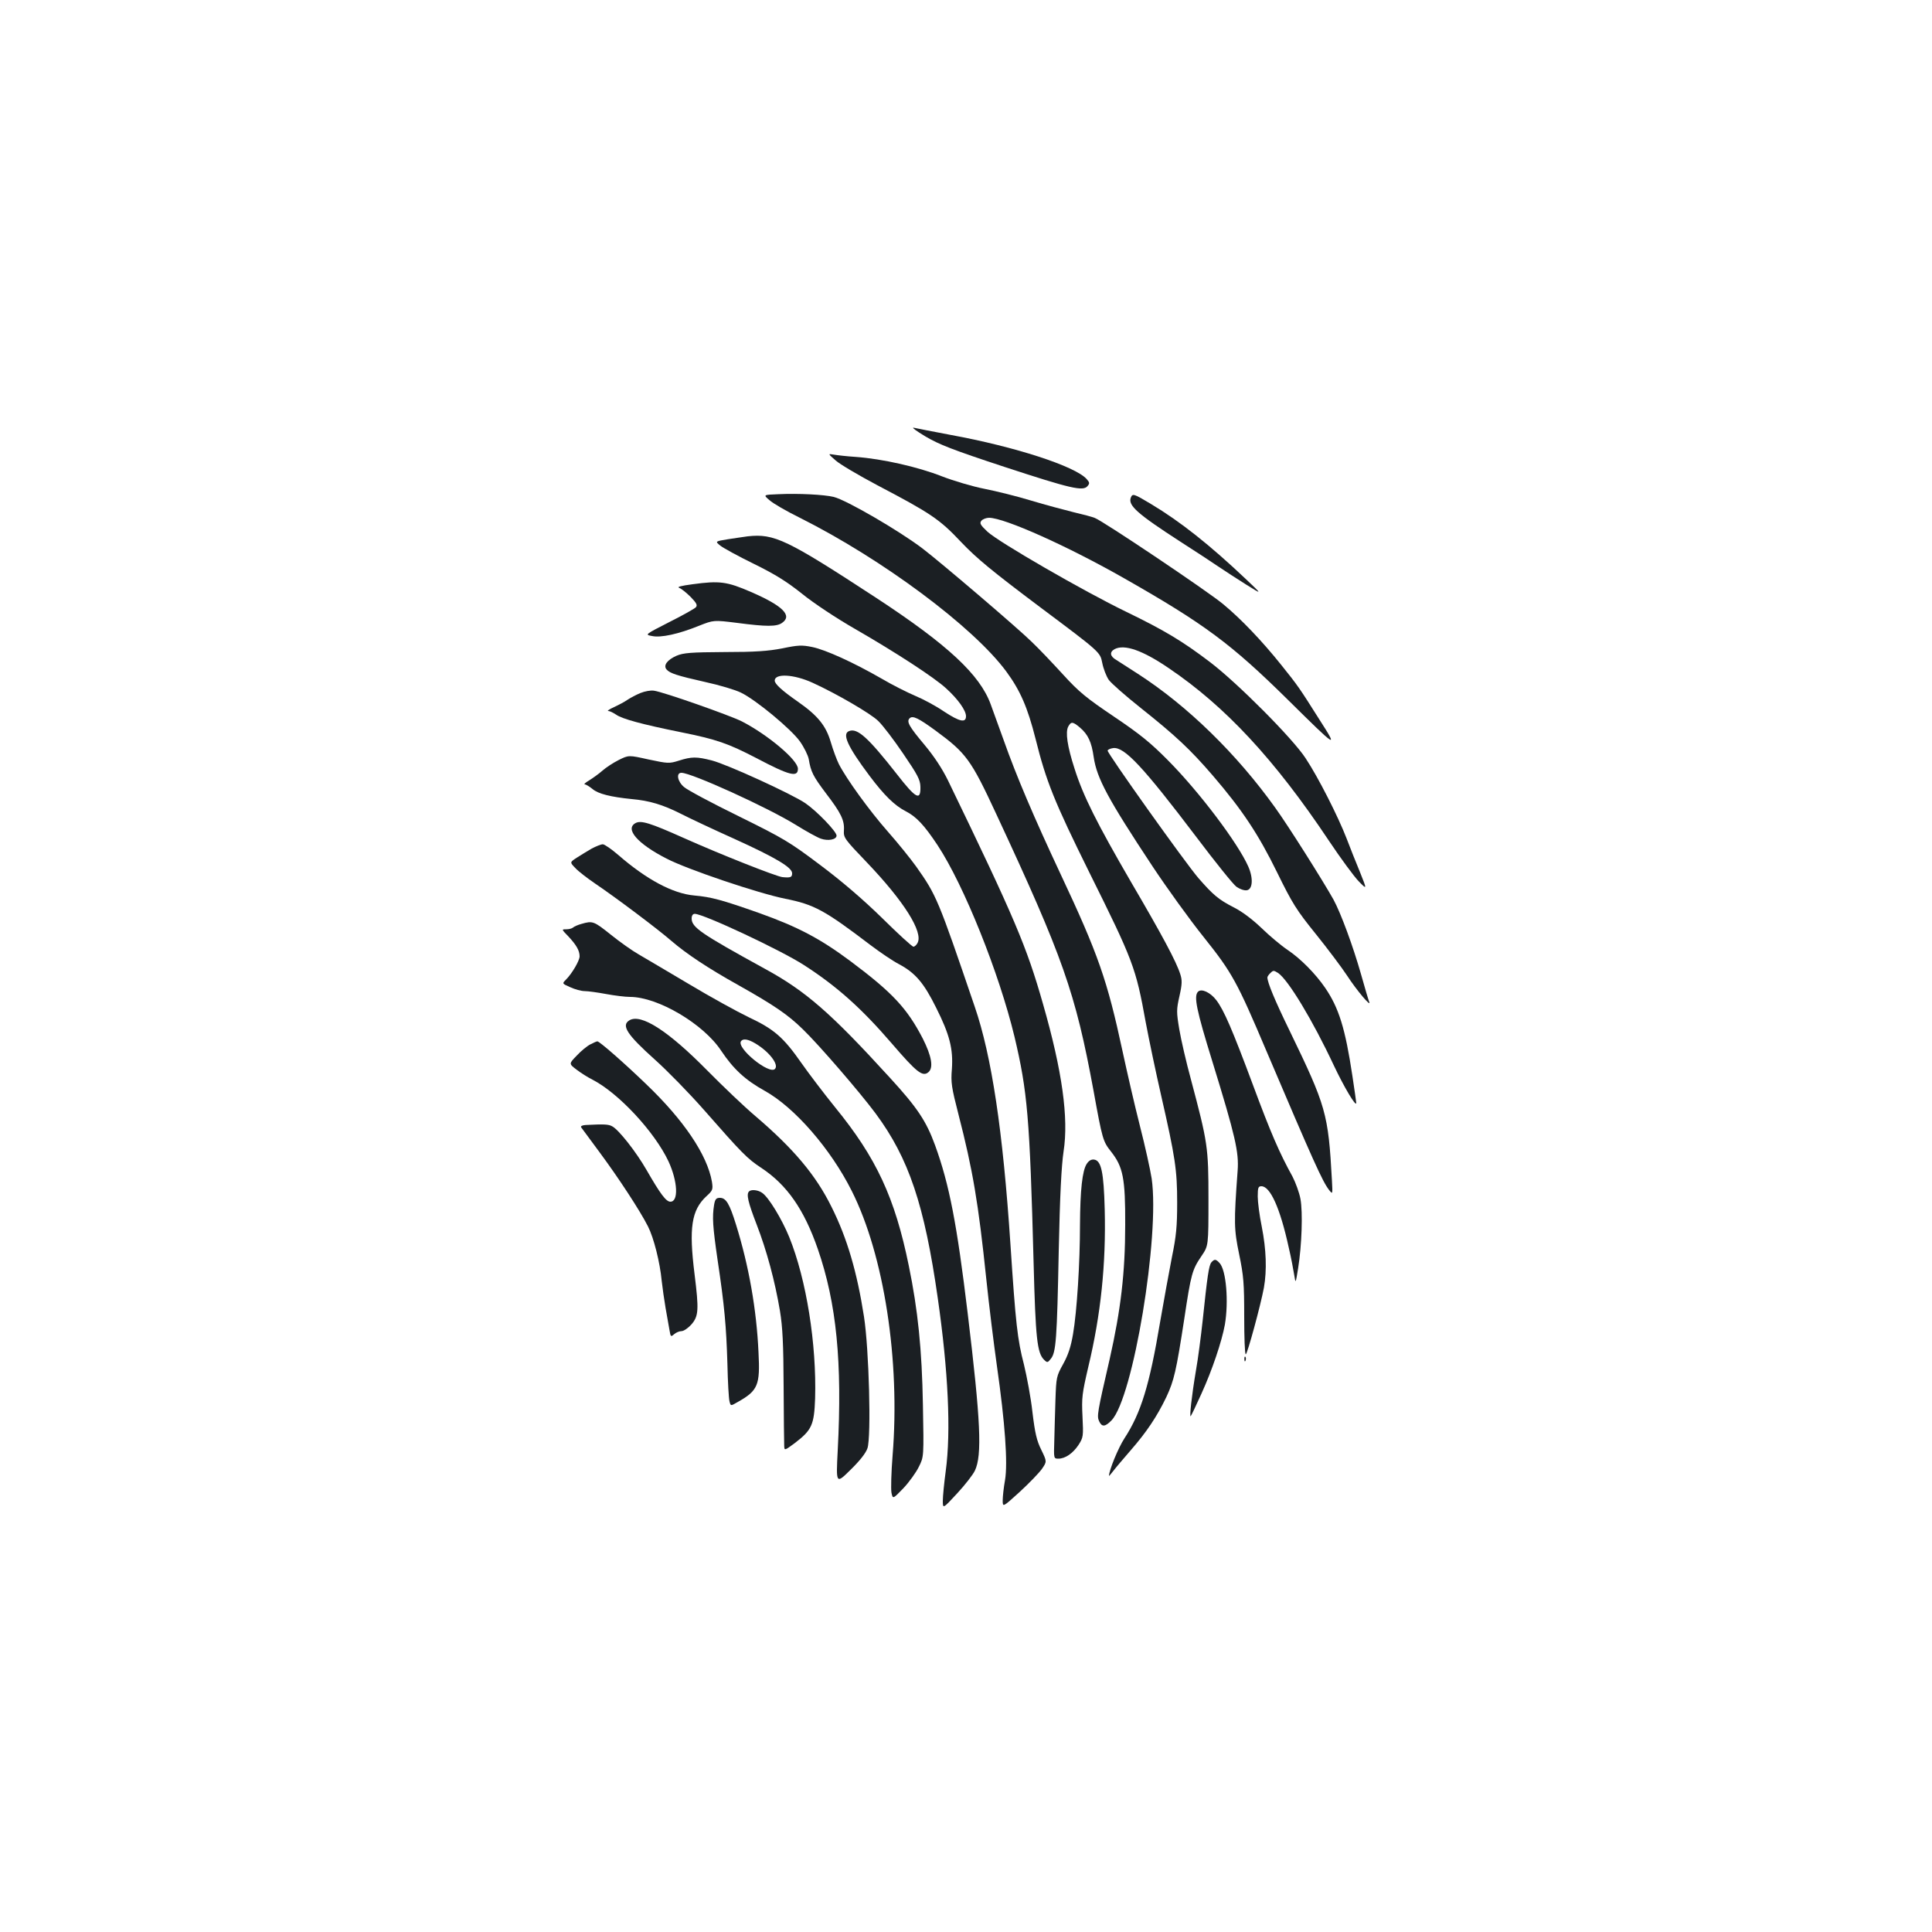 <?xml version="1.0" standalone="no"?>
<!DOCTYPE svg PUBLIC "-//W3C//DTD SVG 20010904//EN"
 "http://www.w3.org/TR/2001/REC-SVG-20010904/DTD/svg10.dtd">
<svg version="1.0" xmlns="http://www.w3.org/2000/svg"
 width="1000pt" height="1000pt" viewBox="0 0 1000 1000"
 preserveAspectRatio="xMidYMid meet">
<g transform="translate(0,1000) scale(0.1,-0.1)"
fill="#1b1f23" stroke="none">
<path d="M4790 7741 c71 -42 140 -69 410 -158 342 -112 406 -127 429 -99 12
14 11 19 -5 37 -60 66 -370 167 -704 228 -91 17 -176 34 -190 37 -14 3 13 -17
60 -45z"/>
<path d="M4325 7617 c22 -20 119 -77 215 -128 278 -146 323 -176 435 -295 81
-85 160 -150 409 -337 310 -232 310 -232 321 -287 6 -31 21 -70 34 -89 13 -18
87 -83 165 -145 181 -144 256 -214 374 -351 151 -176 235 -302 332 -500 79
-161 100 -195 201 -320 62 -77 134 -173 161 -214 50 -77 127 -168 115 -137 -4
10 -23 74 -42 142 -42 148 -105 318 -143 388 -55 98 -234 382 -302 476 -199
278 -454 527 -710 692 -47 30 -97 63 -112 72 -33 19 -36 41 -9 56 51 27 145
-6 280 -98 293 -198 548 -472 829 -893 60 -90 130 -185 154 -210 44 -45 44
-45 8 45 -21 50 -52 129 -70 176 -44 114 -147 317 -212 415 -66 102 -354 391
-495 498 -142 108 -235 164 -435 261 -219 106 -659 360 -717 414 -37 35 -42
44 -31 57 7 8 25 15 39 15 80 0 408 -147 701 -314 415 -236 554 -340 845 -627
258 -255 264 -259 164 -103 -105 166 -109 172 -197 282 -101 126 -209 239
-301 315 -79 66 -621 430 -664 446 -14 6 -64 19 -111 30 -48 12 -146 38 -219
60 -72 22 -181 49 -242 61 -61 12 -159 41 -221 65 -122 48 -306 90 -444 100
-47 3 -98 9 -115 12 -30 5 -30 5 10 -30z"/>
<path d="M4028 7442 c-78 -3 -78 -3 -45 -31 17 -16 88 -57 157 -91 427 -214
897 -564 1068 -795 73 -99 111 -187 152 -349 55 -221 97 -325 278 -691 228
-459 241 -493 292 -775 17 -91 53 -262 80 -380 73 -320 83 -385 83 -555 0
-123 -5 -174 -27 -281 -14 -73 -42 -224 -61 -335 -55 -328 -99 -472 -185 -604
-32 -49 -79 -164 -80 -194 0 -2 10 9 22 25 12 16 53 64 91 108 81 93 135 173
184 275 40 86 51 133 93 406 35 234 41 253 89 324 36 53 36 53 36 295 0 269
-4 292 -90 616 -25 91 -52 209 -61 262 -15 90 -15 102 1 173 14 62 14 82 4
113 -21 66 -94 202 -255 477 -176 303 -248 446 -292 586 -38 117 -48 189 -33
218 15 27 23 27 61 -5 42 -36 60 -75 71 -153 16 -109 74 -217 305 -566 73
-110 191 -274 264 -365 147 -184 173 -231 325 -590 244 -573 290 -675 324
-719 19 -24 19 -24 15 50 -19 347 -30 383 -219 774 -77 158 -115 250 -115 276
0 4 7 15 16 23 14 14 17 14 39 0 52 -34 180 -246 289 -479 52 -110 115 -217
116 -194 0 4 -9 67 -20 140 -37 246 -70 352 -141 456 -50 73 -127 151 -194
196 -33 22 -94 73 -135 113 -47 45 -101 86 -145 108 -78 40 -106 64 -182 151
-71 83 -473 648 -470 660 2 6 15 11 29 13 58 7 155 -97 430 -460 98 -130 192
-247 208 -258 17 -12 40 -20 53 -18 31 4 35 62 8 123 -54 122 -254 387 -416
550 -88 89 -144 135 -278 225 -145 98 -181 127 -265 219 -53 58 -126 135 -162
169 -73 72 -473 413 -565 483 -121 92 -394 251 -460 267 -49 12 -183 19 -287
14z"/>
<path d="M5853 7424 c-15 -40 33 -83 257 -228 74 -47 163 -106 197 -129 34
-23 99 -65 145 -94 83 -52 83 -52 -7 33 -183 173 -335 294 -487 385 -90 54
-96 56 -105 33z"/>
<path d="M3870 7224 c-19 -3 -65 -9 -102 -15 -67 -11 -67 -11 -40 -33 15 -12
93 -55 173 -94 110 -54 171 -92 250 -155 59 -48 178 -127 274 -182 217 -125
411 -252 471 -307 62 -56 104 -115 104 -145 0 -36 -33 -29 -115 25 -39 27
-106 63 -147 80 -42 18 -120 57 -174 89 -146 84 -291 150 -360 164 -53 11 -74
10 -155 -7 -73 -14 -140 -19 -299 -19 -174 -1 -212 -4 -248 -19 -48 -21 -70
-50 -52 -71 17 -20 54 -32 200 -65 74 -16 157 -41 185 -55 77 -37 259 -188
305 -252 22 -31 42 -72 46 -92 11 -66 22 -88 89 -177 78 -102 97 -140 93 -194
-2 -36 4 -44 119 -164 192 -201 293 -361 262 -417 -5 -10 -15 -19 -21 -19 -7
0 -79 66 -162 148 -98 96 -210 192 -321 275 -158 119 -188 137 -421 252 -139
68 -266 136 -283 151 -34 28 -43 74 -14 74 52 0 446 -179 593 -270 53 -33 111
-65 129 -71 37 -13 81 -5 81 16 0 21 -102 127 -162 168 -69 47 -405 201 -484
221 -78 20 -104 20 -170 -1 -51 -16 -57 -15 -157 6 -103 23 -103 23 -155 -3
-28 -14 -66 -39 -84 -55 -18 -16 -49 -38 -68 -50 -19 -11 -30 -21 -23 -21 6 0
24 -11 40 -24 29 -25 94 -41 203 -52 91 -8 161 -29 254 -76 45 -23 168 -81
275 -129 218 -99 301 -149 301 -179 0 -21 -8 -24 -50 -20 -31 3 -322 118 -514
204 -170 76 -218 91 -246 76 -57 -30 9 -107 160 -184 105 -55 475 -180 615
-208 150 -30 203 -59 441 -240 49 -37 115 -82 148 -99 84 -45 128 -97 191
-224 71 -141 89 -215 82 -318 -6 -70 -2 -95 34 -235 74 -287 103 -458 144
-852 14 -135 39 -337 55 -450 42 -294 57 -503 42 -591 -7 -38 -12 -86 -12
-105 0 -36 0 -36 88 44 49 45 100 98 115 119 26 38 26 38 -3 98 -24 48 -33 87
-46 195 -8 74 -29 185 -44 247 -34 130 -43 213 -70 623 -39 587 -97 974 -185
1230 -191 561 -198 576 -303 725 -28 39 -93 120 -146 180 -96 109 -214 272
-254 350 -11 22 -30 73 -42 114 -25 85 -67 137 -170 209 -82 57 -120 92 -120
109 0 39 100 33 196 -11 123 -56 302 -160 340 -198 23 -22 81 -98 129 -169 75
-110 88 -135 89 -171 2 -75 -23 -62 -121 64 -149 190 -205 241 -248 224 -38
-14 -8 -80 106 -232 76 -101 129 -153 187 -183 55 -28 96 -72 165 -176 137
-208 318 -660 398 -991 67 -283 79 -416 99 -1174 10 -385 18 -463 54 -498 16
-16 19 -16 35 5 27 32 32 102 41 558 6 287 14 441 25 515 27 173 -7 417 -106
762 -85 299 -147 445 -492 1158 -31 63 -72 125 -122 185 -79 94 -94 120 -77
137 16 16 46 1 135 -64 158 -116 183 -150 313 -430 347 -745 410 -924 504
-1433 46 -254 49 -263 91 -316 62 -79 74 -138 73 -379 0 -248 -23 -440 -80
-693 -65 -281 -67 -297 -55 -323 14 -31 31 -30 64 4 112 116 251 955 208 1252
-7 45 -34 168 -61 273 -27 106 -67 280 -90 387 -79 367 -125 500 -322 919
-135 288 -227 503 -293 690 -25 69 -55 152 -67 185 -56 154 -222 308 -589 549
-468 306 -531 336 -669 321z"/>
<path d="M3585 6976 c-61 -8 -83 -14 -69 -19 11 -4 37 -25 59 -47 30 -31 36
-42 27 -53 -6 -7 -68 -42 -138 -77 -127 -65 -127 -65 -89 -72 45 -10 137 10
243 53 76 30 76 30 197 15 152 -20 205 -20 233 0 55 38 3 89 -161 160 -124 54
-163 59 -302 40z"/>
<path d="M3315 6413 c-22 -9 -52 -25 -67 -35 -14 -10 -46 -27 -70 -38 -24 -11
-37 -20 -30 -20 8 0 26 -9 41 -19 31 -22 133 -50 336 -91 184 -37 244 -58 390
-134 173 -91 215 -101 215 -55 0 45 -156 176 -290 245 -61 31 -408 153 -455
159 -16 3 -48 -3 -70 -12z"/>
<path d="M3063 5608 c-22 -13 -57 -34 -77 -47 -37 -24 -37 -24 -9 -53 15 -17
62 -53 103 -81 108 -73 325 -236 395 -297 78 -67 189 -141 345 -228 190 -107
258 -154 335 -229 84 -81 296 -327 377 -436 172 -232 253 -473 322 -957 54
-377 69 -688 41 -895 -8 -60 -15 -129 -15 -153 0 -42 0 -42 74 38 41 44 82 97
92 118 38 80 30 257 -37 812 -56 465 -95 668 -169 872 -46 126 -92 195 -236
352 -303 332 -433 446 -644 561 -333 183 -380 215 -380 261 0 15 6 24 16 24
45 0 446 -188 565 -265 171 -110 299 -225 454 -405 129 -150 160 -175 190
-150 28 23 17 84 -29 175 -81 156 -156 237 -374 400 -157 117 -273 178 -472
249 -196 69 -248 83 -337 91 -111 10 -247 83 -392 209 -36 31 -72 56 -81 56
-9 0 -34 -10 -57 -22z"/>
<path d="M3010 5218 c-19 -5 -39 -14 -44 -19 -6 -5 -21 -9 -35 -9 -25 0 -25 0
11 -37 41 -44 58 -73 58 -103 0 -22 -39 -89 -71 -121 -20 -20 -20 -20 23 -39
24 -11 57 -20 75 -20 17 0 67 -7 110 -15 43 -8 99 -15 124 -15 144 0 381 -140
472 -279 63 -94 124 -151 225 -207 155 -86 342 -301 451 -519 167 -332 251
-878 211 -1369 -7 -86 -9 -172 -6 -191 7 -35 7 -35 62 22 30 32 66 82 80 111
26 52 26 52 21 320 -5 287 -26 492 -73 720 -72 353 -168 559 -381 820 -59 73
-138 177 -175 230 -93 133 -141 175 -273 237 -60 29 -200 106 -310 172 -110
65 -226 134 -259 153 -32 18 -97 64 -143 101 -89 71 -95 74 -153 57z m900
-619 c72 -43 123 -110 101 -132 -30 -30 -198 107 -176 143 10 16 37 12 75 -11z"/>
<path d="M6201 4867 c-23 -23 -9 -93 75 -364 118 -383 137 -466 130 -562 -20
-272 -19 -303 8 -434 23 -111 26 -150 26 -322 0 -107 3 -195 8 -195 8 0 77
254 94 345 16 91 12 198 -11 315 -12 58 -21 129 -21 157 0 46 3 53 19 53 46 0
97 -114 141 -315 13 -55 25 -120 29 -145 7 -45 7 -45 20 35 19 118 25 291 12
360 -6 32 -25 84 -41 115 -68 123 -113 227 -205 475 -107 287 -150 387 -190
439 -30 39 -76 61 -94 43z"/>
<path d="M3258 4719 c-44 -26 -13 -74 131 -203 66 -59 179 -175 253 -259 200
-228 226 -254 297 -301 134 -88 223 -216 294 -421 97 -281 127 -585 103 -1043
-9 -174 -9 -174 66 -100 49 48 79 86 88 112 20 61 8 513 -18 681 -36 231 -87
406 -168 568 -81 164 -195 300 -394 470 -58 49 -170 156 -250 237 -201 204
-342 295 -402 259z"/>
<path d="M3055 4594 c-16 -8 -48 -34 -70 -58 -41 -42 -41 -42 0 -73 22 -17 59
-40 81 -51 135 -69 322 -270 394 -423 48 -104 53 -209 10 -209 -22 0 -51 38
-124 165 -54 94 -144 208 -177 225 -19 11 -42 12 -138 7 -17 -1 -27 -6 -23
-12 4 -6 47 -64 96 -130 97 -131 208 -300 250 -383 30 -59 62 -186 71 -282 4
-36 13 -99 20 -140 7 -41 16 -92 20 -113 6 -36 7 -38 24 -23 10 9 27 16 38 16
12 0 35 16 52 35 37 43 39 75 16 260 -30 240 -16 331 61 403 33 30 35 35 29
75 -24 138 -144 318 -342 507 -112 108 -240 220 -251 220 -4 0 -20 -7 -37 -16z"/>
<path d="M5625 3976 c-23 -35 -34 -135 -35 -316 0 -197 -16 -449 -36 -565 -11
-65 -25 -108 -51 -155 -35 -63 -36 -69 -40 -185 -2 -66 -5 -162 -6 -212 -3
-92 -3 -93 21 -93 36 0 76 28 105 72 24 38 25 44 20 146 -5 98 -2 119 30 257
65 270 92 533 85 814 -5 195 -18 254 -55 259 -14 2 -27 -5 -38 -22z"/>
<path d="M3877 3833 c-15 -14 -5 -56 39 -170 53 -137 95 -294 121 -448 14 -85
18 -173 19 -390 1 -154 2 -292 3 -307 1 -27 1 -27 54 12 89 68 101 94 106 232
8 281 -45 615 -134 835 -38 93 -106 205 -139 228 -21 16 -58 20 -69 8z"/>
<path d="M3696 3763 c-10 -63 -7 -111 18 -283 36 -240 45 -344 51 -537 2 -95
7 -184 11 -197 6 -24 6 -24 42 -3 105 59 117 87 108 257 -10 222 -50 448 -116
660 -34 110 -52 140 -84 140 -19 0 -25 -7 -30 -37z"/>
<path d="M6270 3466 c-13 -16 -21 -72 -45 -301 -9 -82 -24 -199 -35 -260 -22
-130 -34 -242 -27 -235 3 3 28 55 55 115 57 125 106 272 122 359 20 119 7 280
-27 318 -20 22 -27 22 -43 4z"/>
<path d="M6441 2964 c0 -11 3 -14 6 -6 3 7 2 16 -1 19 -3 4 -6 -2 -5 -13z"/>
</g>
</svg>
